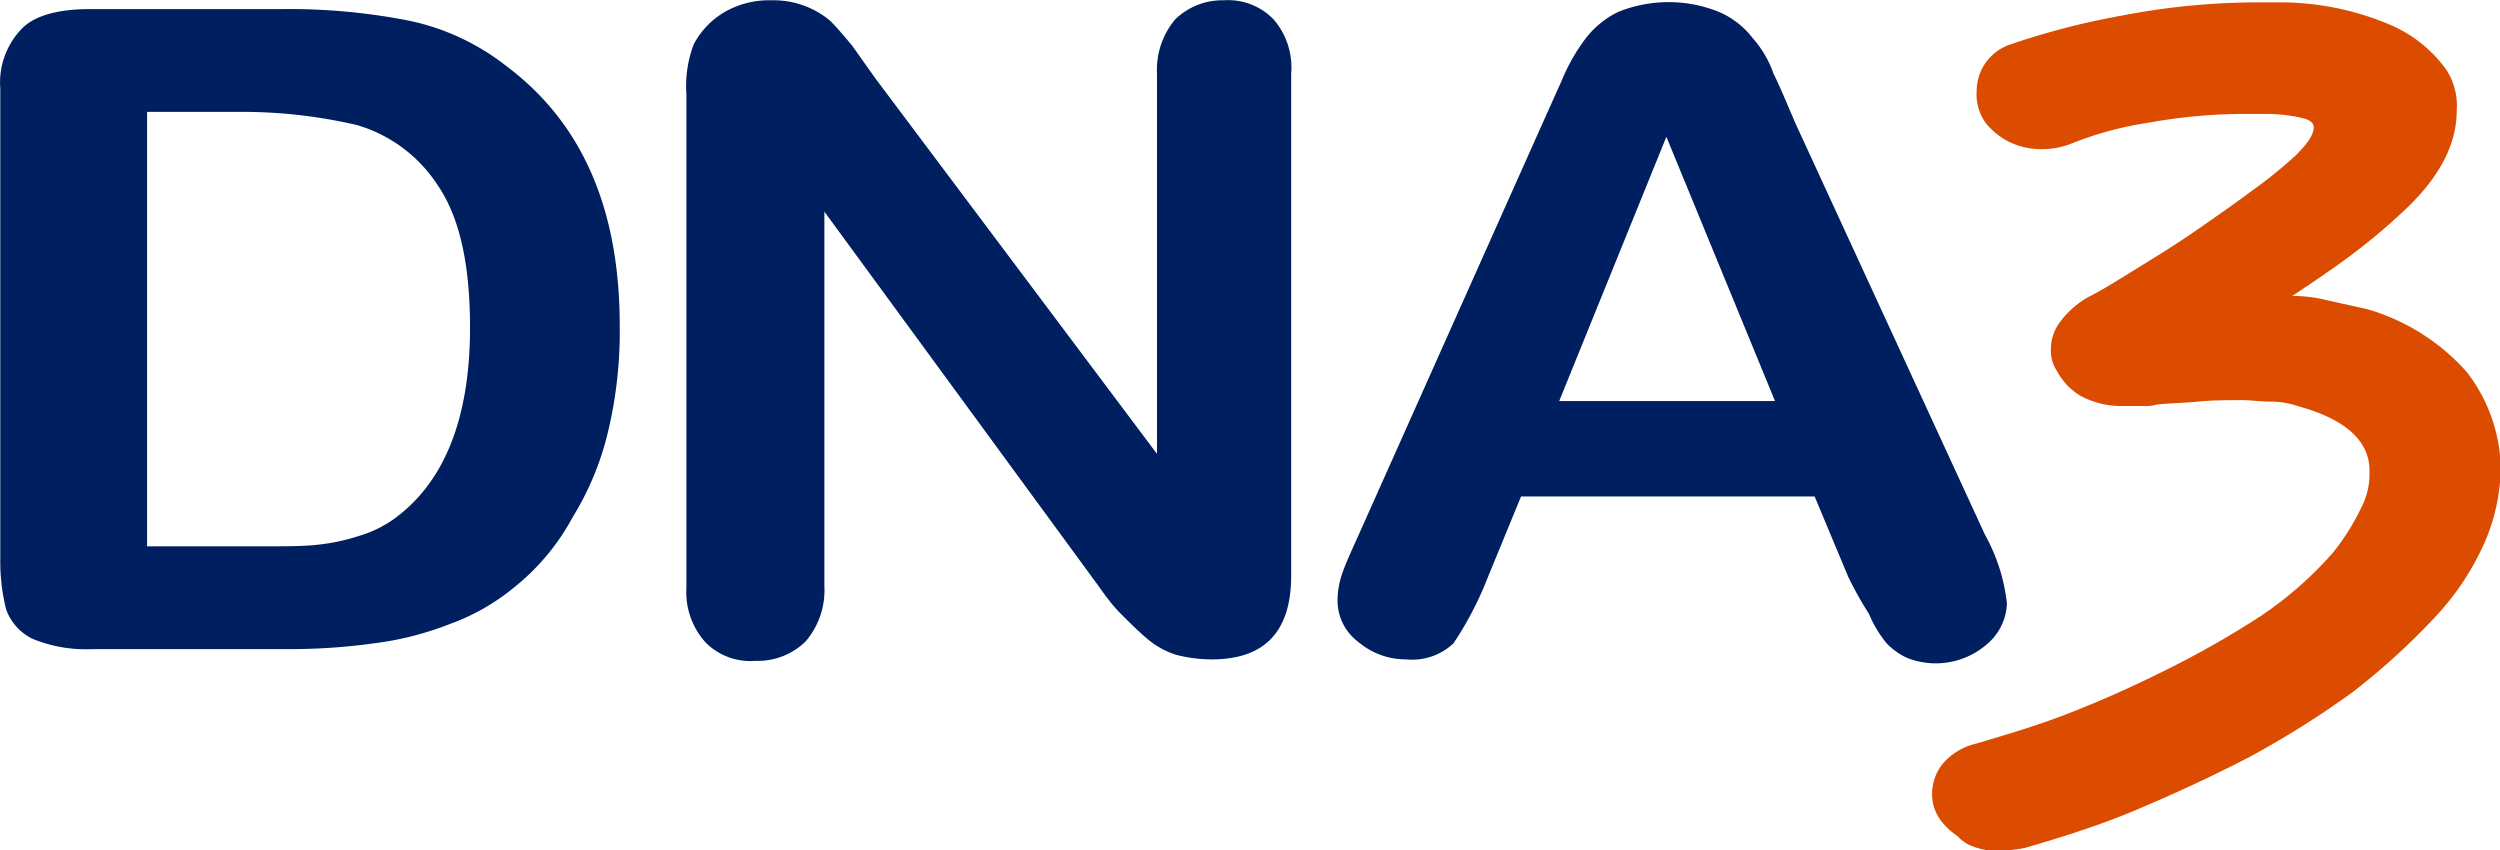 <svg id="Capa_1" data-name="Capa 1" xmlns="http://www.w3.org/2000/svg" viewBox="0 0 170.31 57.91"><defs><style>.cls-1{fill:#dc4c00;}.cls-2{fill:#001f60;}</style></defs><title>LOGO DN 3 OK</title><path class="cls-1" d="M132.06,64a3,3,0,0,1-.5-1.6,3.32,3.32,0,0,1,.7-2.1,4.25,4.25,0,0,1,2.3-1.4h0c2-.6,4.1-1.2,6.4-2.1s4.5-1.9,6.7-3a64.36,64.36,0,0,0,6.3-3.6,25.2,25.2,0,0,0,4.9-4.3,15.28,15.28,0,0,0,1.9-3,5,5,0,0,0,.6-2.4v-.2c0-2-1.6-3.5-4.9-4.4a5.66,5.66,0,0,0-1.8-.3c-.7,0-1.3-.1-2-.1-1,0-2,0-3,.1s-1.9.1-2.8.2a2.77,2.77,0,0,1-.9.1h-1.4a5.92,5.92,0,0,1-2.9-.7,4.36,4.36,0,0,1-1.6-1.7,2.41,2.41,0,0,1-.4-1.5,3,3,0,0,1,.6-1.8,6.14,6.14,0,0,1,1.9-1.7c1-.5,2.1-1.2,3.4-2s2.6-1.6,3.9-2.5,2.6-1.8,3.8-2.7a30.39,30.39,0,0,0,3.1-2.5c.8-.8,1.2-1.4,1.2-1.9,0-.3-.3-.5-.7-.6a10.9,10.9,0,0,0-2.6-.3H153a37.1,37.1,0,0,0-6.7.6,23.53,23.53,0,0,0-5.2,1.4,5.38,5.38,0,0,1-2.2.4,5,5,0,0,1-2.1-.5,4.84,4.84,0,0,1-1.6-1.3,3.34,3.34,0,0,1-.6-2.2,3.34,3.34,0,0,1,2.2-3.1,51.25,51.25,0,0,1,7.7-2,49.1,49.1,0,0,1,9.4-.9h1.4a19.19,19.19,0,0,1,7.4,1.5,9.15,9.15,0,0,1,3.9,3.1,4.52,4.52,0,0,1,.7,2.8c0,2.3-1.2,4.6-3.7,6.9a41.49,41.49,0,0,1-3.2,2.7c-1.3,1-2.8,2-4.3,3a9.86,9.86,0,0,1,2.4.3l2.7.6a14.42,14.42,0,0,1,6.8,4.3,11.07,11.07,0,0,1,2.3,6.4,13.1,13.1,0,0,1-1.1,5.2,18.09,18.09,0,0,1-3.3,5,46.9,46.9,0,0,1-5.7,5.2,63.29,63.29,0,0,1-7,4.4c-2.5,1.3-5.1,2.5-7.7,3.6s-5.2,1.9-7.6,2.6a11,11,0,0,1-1.8.2,4.48,4.48,0,0,1-2-.4,2.41,2.41,0,0,1-.8-.6A4.53,4.53,0,0,1,132.06,64Z" transform="translate(0.06 -8.24)"/><path class="cls-2" d="M59.56,13.56l19.2,25.6V13.26A5.33,5.33,0,0,1,80,9.56a4.6,4.6,0,0,1,3.3-1.3,4.3,4.3,0,0,1,3.4,1.3,5,5,0,0,1,1.2,3.7v34.2q0,5.7-5.4,5.7a9.86,9.86,0,0,1-2.4-.3,5.64,5.64,0,0,1-2-1.1c-.6-.5-1.2-1.1-1.8-1.7s-1.1-1.3-1.6-2l-18.6-25.4v25.5a5.35,5.35,0,0,1-1.3,3.8,4.67,4.67,0,0,1-3.4,1.3A4.3,4.3,0,0,1,48,52a5.11,5.11,0,0,1-1.3-3.7V14.66a8,8,0,0,1,.5-3.4,5.56,5.56,0,0,1,2.1-2.2,6.09,6.09,0,0,1,3.2-.8,6,6,0,0,1,4,1.4c.5.5,1,1.1,1.5,1.7Z" transform="translate(0.06 -8.24)"/><path class="cls-2" d="M125.86,47.56l-2.3-5.5h-20l-2.3,5.6a23,23,0,0,1-2.3,4.4,4.07,4.07,0,0,1-3.2,1.1,5,5,0,0,1-3.3-1.2,3.5,3.5,0,0,1-1.4-2.8,5.66,5.66,0,0,1,.3-1.8c.2-.6.6-1.5,1.1-2.6l12.6-28.2,1.3-2.9a12.75,12.75,0,0,1,1.6-2.8,6.25,6.25,0,0,1,2.2-1.8,9.15,9.15,0,0,1,6.9,0,5.78,5.78,0,0,1,2.3,1.8,7.22,7.22,0,0,1,1.4,2.4c.4.8.9,2,1.5,3.4l12.9,28a12.36,12.36,0,0,1,1.5,4.7,3.82,3.82,0,0,1-1.4,2.8,5.32,5.32,0,0,1-5.4.9,4.51,4.51,0,0,1-1.4-1,8.17,8.17,0,0,1-1.2-2A25.44,25.44,0,0,1,125.86,47.56Zm-19.7-12h14.7l-7.4-18Z" transform="translate(0.06 -8.24)"/><path class="cls-2" d="M6.06,8.86h13.1a42.05,42.05,0,0,1,8.7.8,16.07,16.07,0,0,1,6.6,3.1c5.2,3.9,7.7,9.8,7.7,17.7a29.45,29.45,0,0,1-.8,7.2,19.75,19.75,0,0,1-2.4,5.8,15.56,15.56,0,0,1-4,4.8,14.75,14.75,0,0,1-4.4,2.5,21.21,21.21,0,0,1-5.1,1.3,41.67,41.67,0,0,1-6.1.4H6.26a9.59,9.59,0,0,1-4.1-.7,3.55,3.55,0,0,1-1.8-2,13.42,13.42,0,0,1-.4-3.5v-32a5.26,5.26,0,0,1,1.5-4.1C2.36,9.26,4,8.86,6.06,8.86Zm3.9,7v29.6h7.6c1.7,0,3,0,3.9-.1a13.56,13.56,0,0,0,2.9-.6,7.94,7.94,0,0,0,2.6-1.3c3.3-2.5,5-6.8,5-12.9,0-4.3-.7-7.5-2.2-9.7a9.87,9.87,0,0,0-5.5-4.1,34.59,34.59,0,0,0-7.8-.9Z" transform="translate(0.06 -8.24)"/></svg>